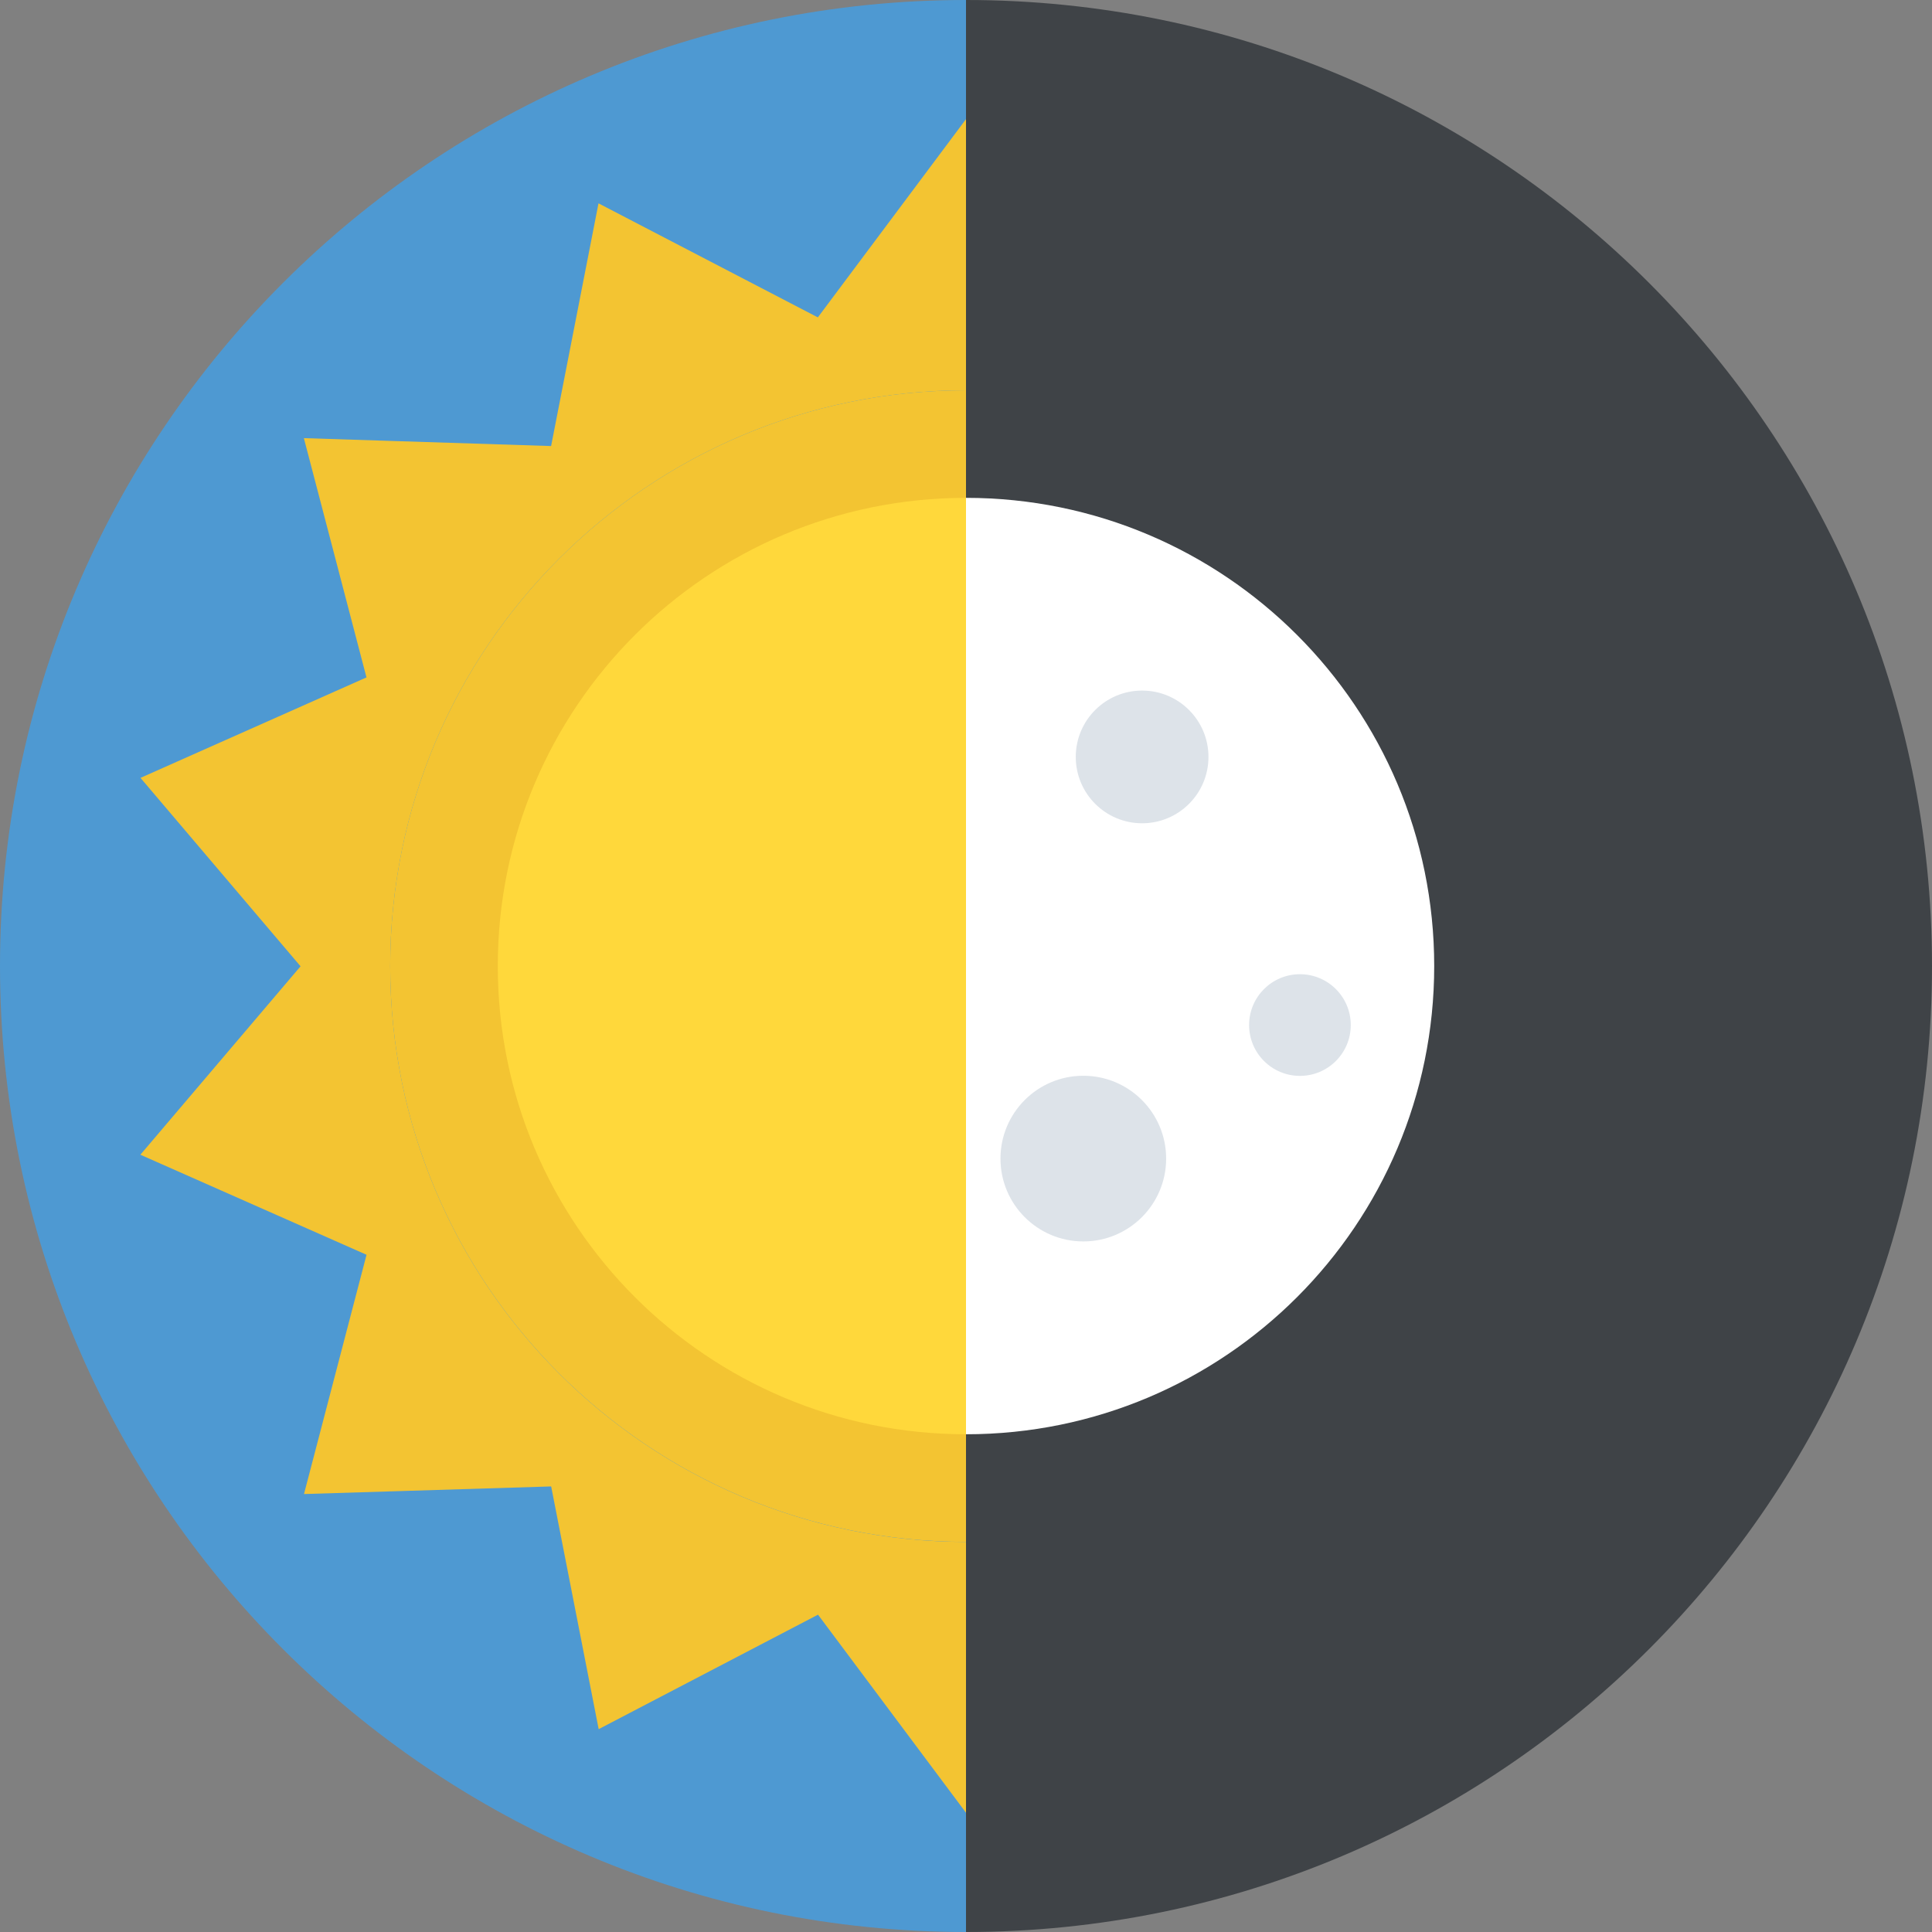 <?xml version="1.0" encoding="iso-8859-1"?>
<!-- Generator: Adobe Illustrator 19.0.0, SVG Export Plug-In . SVG Version: 6.00 Build 0)  -->
<svg version="1.1" id="Capa_1" xmlns="http://www.w3.org/2000/svg" xmlns:xlink="http://www.w3.org/1999/xlink" x="0px" y="0px"
	 viewBox="0 0 512 512" style="enable-background:new 0 0 512 512;" xml:space="preserve">
<rect x="0" y="0" width="512" height="512" fill="#808080" stroke="none"/>
<path style="fill:#3F4347;" d="M256,0v512c141.392,0,256-114.608,256-256S397.392,0,256,0z"/>
<path style="fill:#4E99D2;" d="M256,0v512C114.608,512,0,397.392,0,256S114.608,0,256,0z"/>
<g>
	<path style="fill:#F3C432;" d="M103.408,256.016c0-84.272,68.32-152.592,152.592-152.592V31.648l-0.032-0.032l-39.232,52.496
		l-58.128-30.224l-12.56,64.32l-65.52-2.096L97.12,179.52l-59.888,26.624l42.416,49.936L37.2,306.016l59.936,26.512L80.56,395.936
		l65.504-2.016l12.592,64.32l58.128-30.336L256,480.4v-71.776C171.728,408.624,103.408,340.304,103.408,256.016z"/>
	<path style="fill:#F3C432;" d="M103.408,256.016c0,84.272,68.32,152.592,152.592,152.592V103.424
		C171.728,103.424,103.408,171.744,103.408,256.016z"/>
</g>
<path style="fill:#FFD83B;" d="M131.92,256.016c0,68.528,55.552,124.08,124.08,124.08v-248.16
	C187.472,131.936,131.92,187.488,131.92,256.016z"/>
<path style="fill:#FFFFFF;" d="M380.08,256.016c0,68.528-55.552,124.08-124.08,124.08v-248.16
	C324.528,131.936,380.08,187.488,380.08,256.016z"/>
<g>
	<circle style="fill:#DDE3E9;" cx="287.088" cy="307.04" r="21.952"/>
	<circle style="fill:#DDE3E9;" cx="302.672" cy="200.592" r="17.584"/>
	<circle style="fill:#DDE3E9;" cx="344.496" cy="271.648" r="13.472"/>
</g>
<g>
</g>
<g>
</g>
<g>
</g>
<g>
</g>
<g>
</g>
<g>
</g>
<g>
</g>
<g>
</g>
<g>
</g>
<g>
</g>
<g>
</g>
<g>
</g>
<g>
</g>
<g>
</g>
<g>
</g>
</svg>
